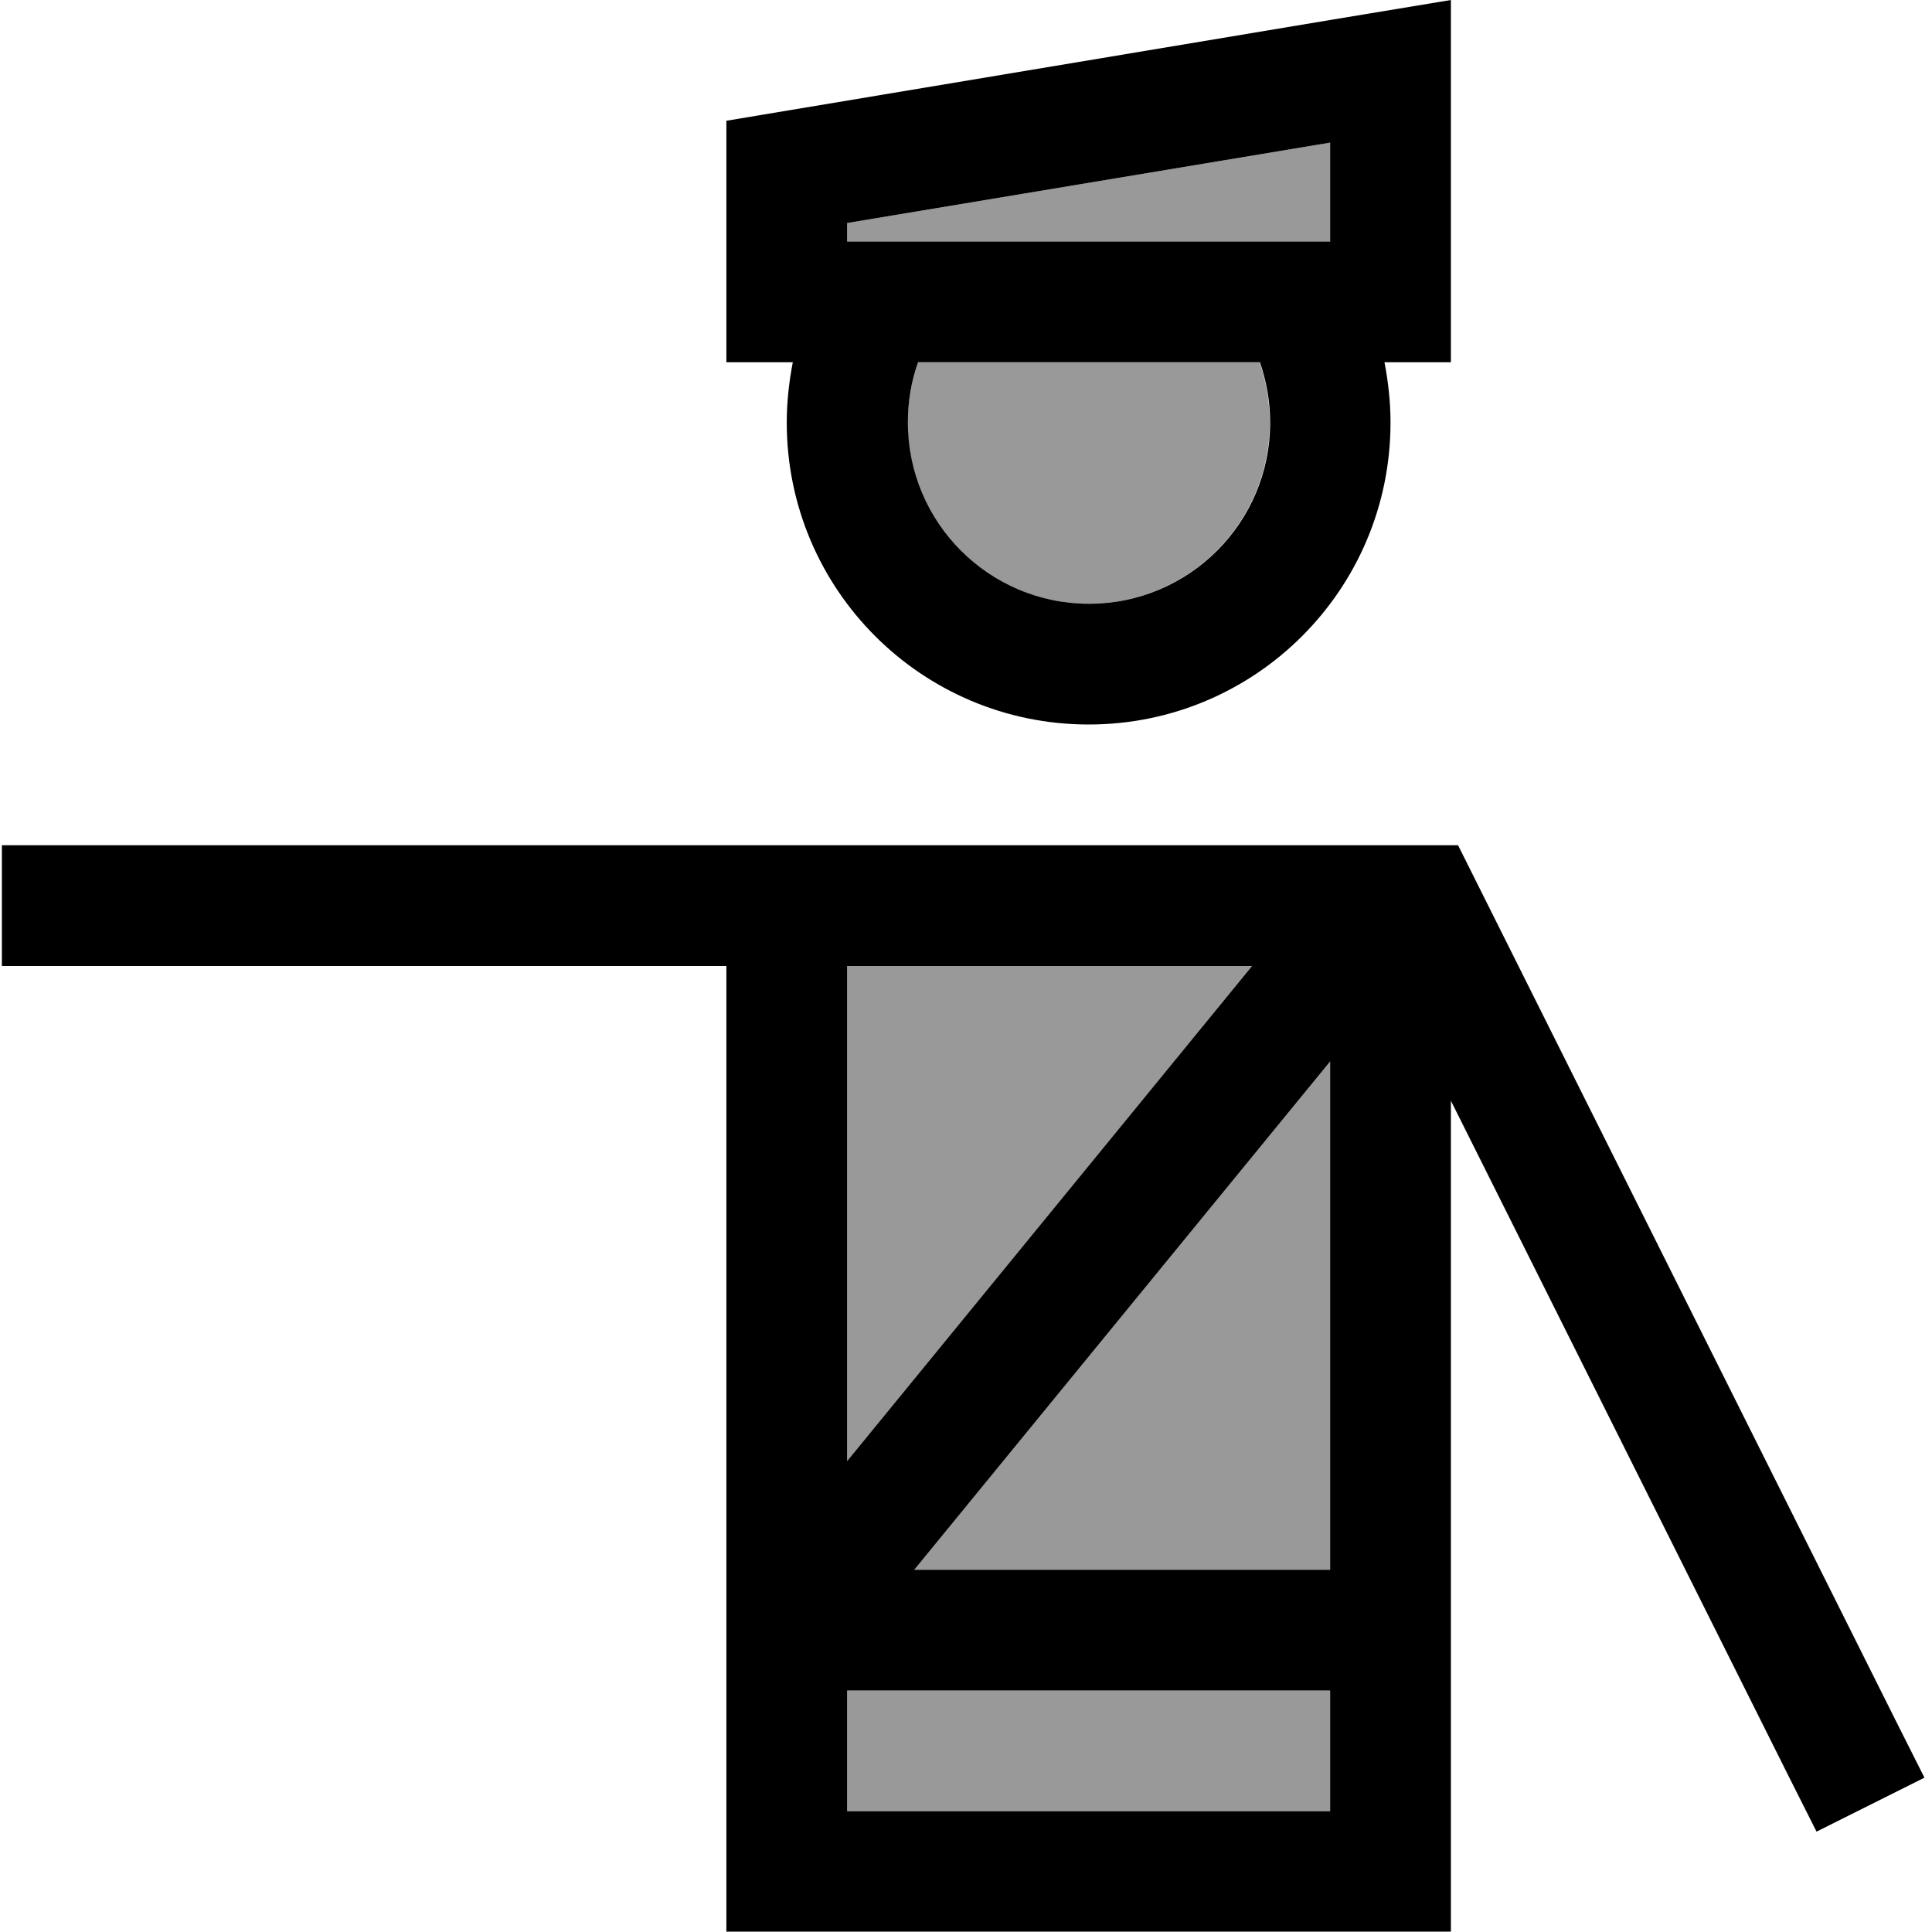 <svg xmlns="http://www.w3.org/2000/svg" viewBox="0 0 512 512"><!--! Font Awesome Pro 7.0.1 by @fontawesome - https://fontawesome.com License - https://fontawesome.com/license (Commercial License) Copyright 2025 Fonticons, Inc. --><path style="fill:currentColor;opacity:.4" d="M224.5 59.1l0 4.9c42.7 0 85.3 0 128 0l0-26.2-128 21.3zm0 196.9l0 131.2 107.3-131.2-107.3 0zm0 192l0 32 128 0 0-32-128 0zm16-336c0 26.5 21.5 48 48 48s48-21.5 48-48c0-5.6-1-11-2.7-16l-90.5 0c-1.8 5-2.7 10.4-2.7 16zm1.8 304l110.2 0 0-134.7-110.2 134.7z"/><path style="fill:currentColor;opacity:1" d="M224.5 59.1l0 4.9 128 0 0-26.2-128 21.3zM366.9 96c1 5.2 1.6 10.5 1.6 16 0 44.2-35.8 80-80 80s-80-35.8-80-80c0-5.5 .6-10.8 1.6-16l-17.6 0 0-64 160-26.7 32-5.3 0 96-17.6 0zm-33.1 0l-90.5 0c-1.8 5-2.7 10.4-2.7 16 0 26.5 21.5 48 48 48s48-21.5 48-48c0-5.6-1-11-2.7-16zM.5 224l385.9 0 4.4 8.8 112 224 7.2 14.3-28.6 14.3-7.2-14.3-89.7-179.4 0 220.2-192 0 0-79.6c0-.2 0-.5 0-.7l0-175.6-192 0 0-32zm224 256l128 0 0-32-128 0 0 32zm128-198.7l-110.2 134.7 110.2 0 0-134.7zM224.5 256l0 131.2 107.3-131.2-107.3 0z"/></svg>